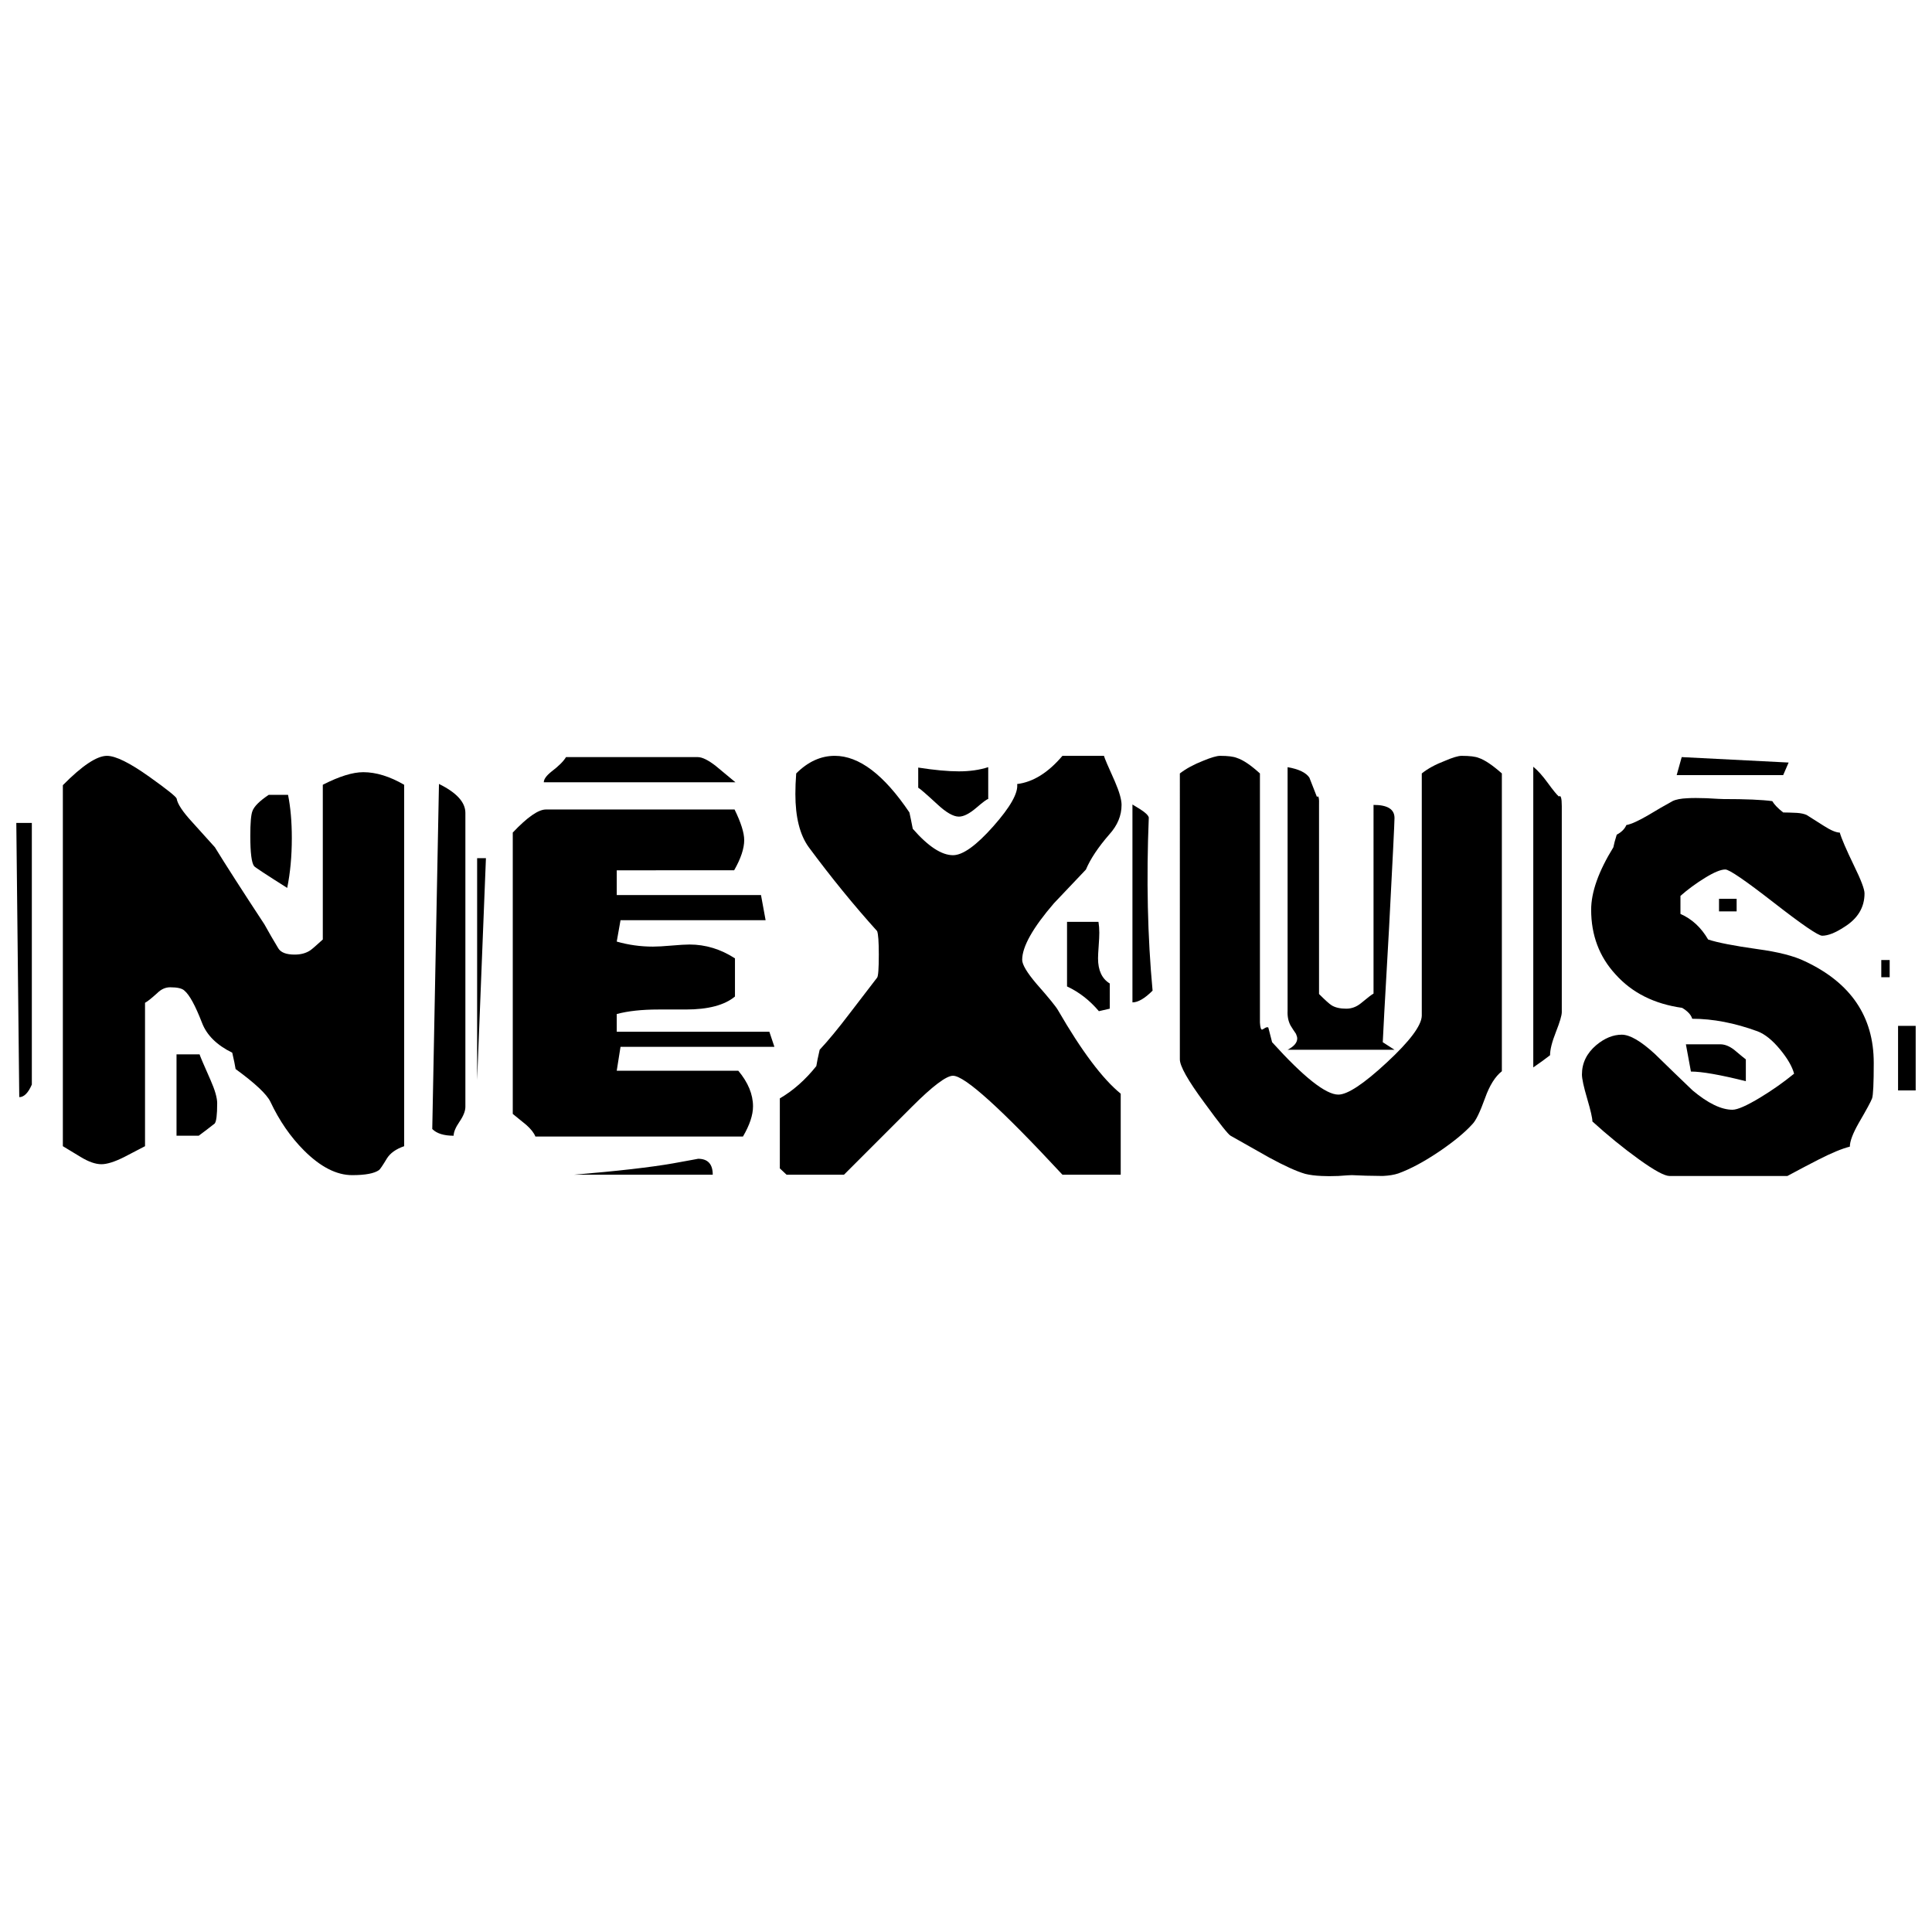 <?xml version="1.0" encoding="UTF-8" standalone="no"?>
<!-- Created with Inkscape (http://www.inkscape.org/) -->

<svg
   xmlns:dc="http://purl.org/dc/elements/1.1/"
   xmlns:cc="http://creativecommons.org/ns#"
   xmlns:rdf="http://www.w3.org/1999/02/22-rdf-syntax-ns#"
   xmlns:svg="http://www.w3.org/2000/svg"
   xmlns="http://www.w3.org/2000/svg"
   version="1.1"
   width="180"
   height="180"
   viewBox="0 0 180 180"
   id="Layer_1"
   xml:space="preserve"><defs
     id="defs3057" /><g
     id="g3066"><path
       d="m 2.966,101.046 c -0.339,0.781 -0.729,1.172 -1.172,1.172 L 1.52,76.67 H 2.966 v 24.376 z m 34.69,5.742 c -0.756,0.26 -1.29,0.638 -1.603,1.133 -0.39,0.651 -0.638,1.017 -0.742,1.094 -0.443,0.313 -1.276,0.47 -2.501,0.47 -1.458,0 -2.957,-0.768 -4.493,-2.305 -1.248,-1.25 -2.291,-2.761 -3.124,-4.531 -0.339,-0.703 -1.42,-1.719 -3.242,-3.048 -0.052,-0.339 -0.156,-0.845 -0.313,-1.522 -1.432,-0.703 -2.37,-1.628 -2.813,-2.775 -0.625,-1.615 -1.172,-2.617 -1.641,-3.008 -0.208,-0.208 -0.651,-0.313 -1.328,-0.313 -0.444,0 -0.846,0.182 -1.211,0.547 -0.547,0.495 -0.925,0.794 -1.133,0.898 v 13.36 c -0.651,0.339 -1.302,0.677 -1.953,1.017 -0.885,0.442 -1.589,0.663 -2.109,0.663 -0.547,0 -1.185,-0.221 -1.914,-0.663 -0.547,-0.339 -1.108,-0.678 -1.68,-1.017 V 73.154 c 1.799,-1.823 3.17,-2.734 4.108,-2.734 0.808,0 2.126,0.651 3.952,1.953 1.643,1.172 2.49,1.849 2.543,2.031 0.078,0.496 0.56,1.224 1.448,2.188 1.252,1.38 1.956,2.163 2.113,2.344 0.991,1.615 2.53,4.011 4.617,7.188 0.418,0.755 0.847,1.497 1.29,2.227 0.235,0.391 0.744,0.586 1.526,0.586 0.574,0 1.056,-0.13 1.448,-0.391 0.157,-0.104 0.547,-0.443 1.174,-1.016 V 73.115 c 1.528,-0.781 2.784,-1.172 3.771,-1.172 1.191,0 2.461,0.391 3.809,1.172 v 33.674 z m -17.422,-3.985 c 0,1.067 -0.078,1.693 -0.234,1.876 -0.495,0.39 -0.991,0.767 -1.484,1.133 h -2.07 v -7.578 h 2.149 c 0.052,0.182 0.391,0.977 1.016,2.383 0.416,0.935 0.625,1.665 0.625,2.186 z m 6.602,-28.751 c 0.235,1.172 0.352,2.513 0.352,4.024 0,1.693 -0.144,3.242 -0.43,4.649 -1.979,-1.25 -3.007,-1.926 -3.086,-2.031 -0.234,-0.313 -0.352,-1.25 -0.352,-2.813 0,-1.198 0.065,-1.966 0.195,-2.305 0.156,-0.443 0.665,-0.949 1.523,-1.523 h 1.797 z M 43.359,103.117 c 0,0.391 -0.182,0.853 -0.547,1.387 -0.365,0.533 -0.547,0.97 -0.547,1.309 -0.914,0 -1.577,-0.208 -1.992,-0.625 l 0.625,-32.15 c 1.641,0.807 2.461,1.706 2.461,2.695 v 27.384 z"
       id="path3045" /><path
       d="M 45.273,79.952 44.453,100.617 V 79.952 h 0.82 z M 72.148,97.529 H 57.813 l -0.353,2.228 h 11.325 c 0.915,1.094 1.372,2.201 1.372,3.32 0,0.807 -0.313,1.744 -0.938,2.813 h -19.337 c -0.131,-0.339 -0.418,-0.702 -0.859,-1.094 -0.807,-0.651 -1.225,-0.99 -1.25,-1.016 V 77.568 c 1.354,-1.431 2.383,-2.149 3.086,-2.149 h 17.579 c 0.599,1.224 0.898,2.175 0.898,2.852 0,0.781 -0.313,1.719 -0.938,2.813 H 57.461 v 2.305 h 13.439 l 0.43,2.344 H 57.813 l -0.353,1.992 c 1.098,0.313 2.222,0.469 3.371,0.469 0.418,0 0.999,-0.033 1.744,-0.098 0.745,-0.065 1.3,-0.098 1.666,-0.098 1.49,0 2.902,0.43 4.234,1.289 v 3.555 c -0.967,0.807 -2.496,1.211 -4.588,1.211 -0.26,0 -0.679,0 -1.253,0 -0.55,0 -0.98,0 -1.293,0 -1.542,0 -2.836,0.141 -3.881,0.422 v 1.648 h 14.219 l 0.47,1.406 z M 68.516,72.881 H 50.664 c 0,-0.286 0.247,-0.625 0.742,-1.016 0.651,-0.495 1.095,-0.938 1.329,-1.328 h 12.266 c 0.417,0 0.977,0.273 1.68,0.82 0.597,0.495 1.21,1.003 1.835,1.523 z m -2.111,36.564 H 53.475 c 4.063,-0.339 7.136,-0.691 9.219,-1.055 1.589,-0.288 2.37,-0.43 2.344,-0.43 0.911,0 1.367,0.495 1.367,1.484 z"
       id="path3047" /><path
       d="m 104.493,74.994 c 0,0.992 -0.379,1.903 -1.133,2.738 -1.042,1.199 -1.772,2.294 -2.189,3.285 -0.99,1.043 -1.979,2.087 -2.968,3.128 -1.979,2.294 -2.969,4.054 -2.969,5.279 0,0.443 0.443,1.186 1.328,2.229 1.172,1.329 1.849,2.164 2.031,2.502 2.189,3.781 4.128,6.361 5.821,7.742 v 7.547 h -5.43 c -5.703,-6.146 -9.102,-9.219 -10.196,-9.219 -0.625,0 -1.902,0.965 -3.828,2.891 -2.109,2.109 -4.219,4.219 -6.328,6.328 h -5.352 l -0.625,-0.586 v -6.524 c 1.249,-0.729 2.382,-1.732 3.399,-3.008 0.052,-0.339 0.156,-0.845 0.313,-1.523 0.781,-0.833 1.705,-1.953 2.774,-3.359 0.859,-1.12 1.719,-2.24 2.578,-3.359 0.104,-0.13 0.157,-0.845 0.157,-2.149 0,-1.198 -0.053,-1.927 -0.157,-2.188 -2.162,-2.396 -4.284,-5 -6.367,-7.813 -0.833,-1.146 -1.249,-2.8 -1.249,-4.961 0,-0.599 0.025,-1.237 0.077,-1.914 1.095,-1.094 2.292,-1.641 3.594,-1.641 2.266,0 4.583,1.758 6.953,5.274 0.077,0.339 0.181,0.846 0.313,1.523 1.431,1.641 2.682,2.461 3.75,2.461 0.911,0 2.16,-0.895 3.75,-2.687 1.588,-1.792 2.33,-3.106 2.227,-3.943 1.484,-0.183 2.891,-1.059 4.219,-2.628 h 3.867 c 0.052,0.208 0.39,1.004 1.016,2.385 0.417,0.965 0.625,1.695 0.625,2.19 z M 92.07,74.443 c -0.104,0 -0.475,0.273 -1.112,0.82 -0.639,0.547 -1.18,0.82 -1.621,0.82 -0.521,0 -1.198,-0.391 -2.031,-1.172 -1.017,-0.938 -1.603,-1.445 -1.758,-1.523 v -1.875 c 1.51,0.234 2.774,0.352 3.789,0.352 1.016,0 1.926,-0.13 2.734,-0.391 v 2.969 z m 11.328,19.532 -1.017,0.234 c -0.859,-1.016 -1.849,-1.784 -2.968,-2.305 V 85.888 h 2.929 c 0.052,0.313 0.078,0.652 0.078,1.016 0,0.288 -0.019,0.698 -0.059,1.231 -0.039,0.534 -0.059,0.918 -0.059,1.152 0,1.12 0.364,1.901 1.094,2.344 v 2.344 z"
       id="path3049" /><path
       d="m 107.383,92.296 c -0.729,0.729 -1.354,1.094 -1.876,1.094 V 74.952 c 0.26,0.156 0.495,0.299 0.703,0.43 0.495,0.313 0.768,0.573 0.82,0.781 -0.233,5.729 -0.116,11.107 0.353,16.133 z m 32.54,7.51 c -0.625,0.494 -1.147,1.327 -1.563,2.498 -0.469,1.3 -0.859,2.106 -1.172,2.419 -0.677,0.754 -1.68,1.588 -3.007,2.498 -1.459,0.989 -2.762,1.692 -3.907,2.106 -0.39,0.13 -0.872,0.208 -1.445,0.235 -0.39,0 -0.911,-0.01 -1.561,-0.026 -0.73,-0.035 -1.172,-0.052 -1.329,-0.052 -0.13,0 -0.547,0.025 -1.249,0.078 -0.625,0.025 -1.147,0.025 -1.563,0 -0.6,-0.026 -1.108,-0.092 -1.523,-0.196 -0.807,-0.234 -1.927,-0.742 -3.359,-1.522 -1.198,-0.678 -2.396,-1.355 -3.594,-2.031 -0.208,-0.105 -1.017,-1.12 -2.422,-3.048 -1.561,-2.108 -2.331,-3.477 -2.305,-4.102 V 72.061 c 0.572,-0.443 1.289,-0.833 2.149,-1.172 0.754,-0.313 1.289,-0.469 1.602,-0.469 0.729,0 1.25,0.065 1.563,0.195 0.572,0.182 1.289,0.664 2.147,1.445 v 23.204 c 0.025,0.443 0.091,0.664 0.195,0.664 0.026,0 0.112,-0.046 0.254,-0.137 0.143,-0.09 0.254,-0.111 0.332,-0.059 0,0.026 0.117,0.482 0.352,1.367 2.943,3.255 5,4.883 6.172,4.883 0.859,0 2.363,-0.996 4.511,-2.988 2.149,-1.992 3.236,-3.444 3.263,-4.357 V 72.061 c 0.547,-0.443 1.262,-0.833 2.147,-1.172 0.729,-0.313 1.25,-0.469 1.563,-0.469 0.754,0 1.289,0.065 1.602,0.195 0.547,0.181 1.263,0.663 2.149,1.443 v 27.747 z m -10,-23.604 c 0,0.417 -0.169,3.842 -0.508,10.274 -0.39,6.824 -0.586,10.366 -0.586,10.625 l 1.094,0.703 h -9.961 c 0.599,-0.311 0.898,-0.663 0.898,-1.055 0,-0.104 -0.039,-0.247 -0.117,-0.43 -0.182,-0.26 -0.35,-0.521 -0.508,-0.781 -0.208,-0.391 -0.299,-0.845 -0.273,-1.367 V 71.475 c 1.042,0.182 1.719,0.508 2.031,0.977 0.234,0.599 0.469,1.198 0.703,1.797 0.156,-0.181 0.22,0.104 0.195,0.859 v 17.501 c 0.572,0.573 0.964,0.925 1.172,1.055 0.339,0.208 0.793,0.313 1.367,0.313 0.495,0 0.951,-0.169 1.367,-0.508 0.625,-0.521 1.017,-0.82 1.172,-0.898 V 74.991 c 1.302,-0.001 1.953,0.404 1.953,1.211 z m 15.586,18.087 c 0,0.313 -0.182,0.931 -0.547,1.856 -0.365,0.925 -0.547,1.647 -0.547,2.169 -0.432,0.339 -0.953,0.716 -1.563,1.133 V 71.435 c 0.417,0.339 0.866,0.84 1.348,1.504 0.482,0.664 0.827,1.087 1.035,1.27 0.182,-0.156 0.273,0.143 0.273,0.898 v 19.181 z"
       id="path3051" /><path
       d="m 174.573,99.015 c 0,1.927 -0.053,3.035 -0.157,3.322 -0.104,0.286 -0.521,1.055 -1.249,2.305 -0.547,0.964 -0.821,1.693 -0.821,2.188 -0.729,0.182 -1.705,0.586 -2.929,1.211 -0.965,0.494 -1.927,1.003 -2.891,1.523 h -10.977 c -0.469,0 -1.426,-0.521 -2.871,-1.563 -1.445,-1.042 -2.884,-2.214 -4.317,-3.516 0,-0.313 -0.163,-1.022 -0.488,-2.129 -0.326,-1.107 -0.488,-1.856 -0.488,-2.246 0,-1.067 0.443,-1.978 1.329,-2.734 0.781,-0.651 1.574,-0.977 2.382,-0.977 0.755,0 1.785,0.6 3.087,1.797 1.172,1.147 2.344,2.28 3.515,3.399 1.432,1.198 2.669,1.797 3.712,1.797 0.469,0 1.328,-0.379 2.578,-1.133 1.119,-0.677 2.173,-1.419 3.164,-2.227 -0.183,-0.677 -0.625,-1.439 -1.329,-2.285 -0.702,-0.846 -1.393,-1.4 -2.07,-1.66 -2.135,-0.781 -4.167,-1.172 -6.093,-1.172 -0.105,-0.365 -0.418,-0.703 -0.938,-1.016 -2.604,-0.365 -4.676,-1.406 -6.212,-3.125 -1.51,-1.641 -2.266,-3.645 -2.266,-6.016 0,-1.641 0.69,-3.58 2.07,-5.821 0.052,-0.286 0.157,-0.677 0.313,-1.172 0.443,-0.234 0.743,-0.534 0.898,-0.898 0.443,-0.078 1.133,-0.391 2.07,-0.938 0.728,-0.443 1.47,-0.872 2.227,-1.289 0.313,-0.156 0.781,-0.247 1.406,-0.273 0.443,-0.026 1.029,-0.026 1.758,0 0.884,0.052 1.406,0.078 1.563,0.078 2.108,0 3.633,0.065 4.57,0.195 0.181,0.313 0.52,0.664 1.016,1.055 0.313,0 0.743,0.014 1.289,0.039 0.364,0.026 0.663,0.091 0.897,0.195 0.052,0.026 0.586,0.365 1.603,1.016 0.651,0.417 1.146,0.625 1.484,0.625 0.156,0.547 0.599,1.577 1.328,3.086 0.651,1.328 0.977,2.188 0.977,2.578 0,1.302 -0.625,2.344 -1.876,3.125 -0.834,0.547 -1.522,0.82 -2.07,0.82 -0.365,0 -1.869,-1.029 -4.511,-3.086 -2.644,-2.057 -4.147,-3.086 -4.512,-3.086 -0.418,0 -1.049,0.26 -1.895,0.781 -0.846,0.521 -1.608,1.081 -2.285,1.68 v 1.68 c 1.068,0.469 1.927,1.263 2.578,2.383 0.859,0.286 2.396,0.586 4.61,0.898 1.927,0.26 3.4,0.638 4.414,1.133 4.27,2.004 6.406,5.155 6.406,9.452 z m -7.931,-27.97 -0.508,1.172 h -9.922 l 0.469,-1.68 9.961,0.508 z m -3.985,29.687 c -2.396,-0.599 -4.102,-0.898 -5.117,-0.898 l -0.469,-2.539 h 3.202 c 0.417,0 0.846,0.169 1.289,0.508 0.651,0.548 1.016,0.846 1.094,0.898 v 2.031 z m -0.859,-15.821 h -1.641 v -1.172 h 1.641 v 1.172 z m 14.259,6.134 h -0.782 V 89.444 h 0.782 v 1.602 z m 2.422,10.546 h -1.641 v -6.016 h 1.641 v 6.016 z"
       id="path3053" /></g></svg>